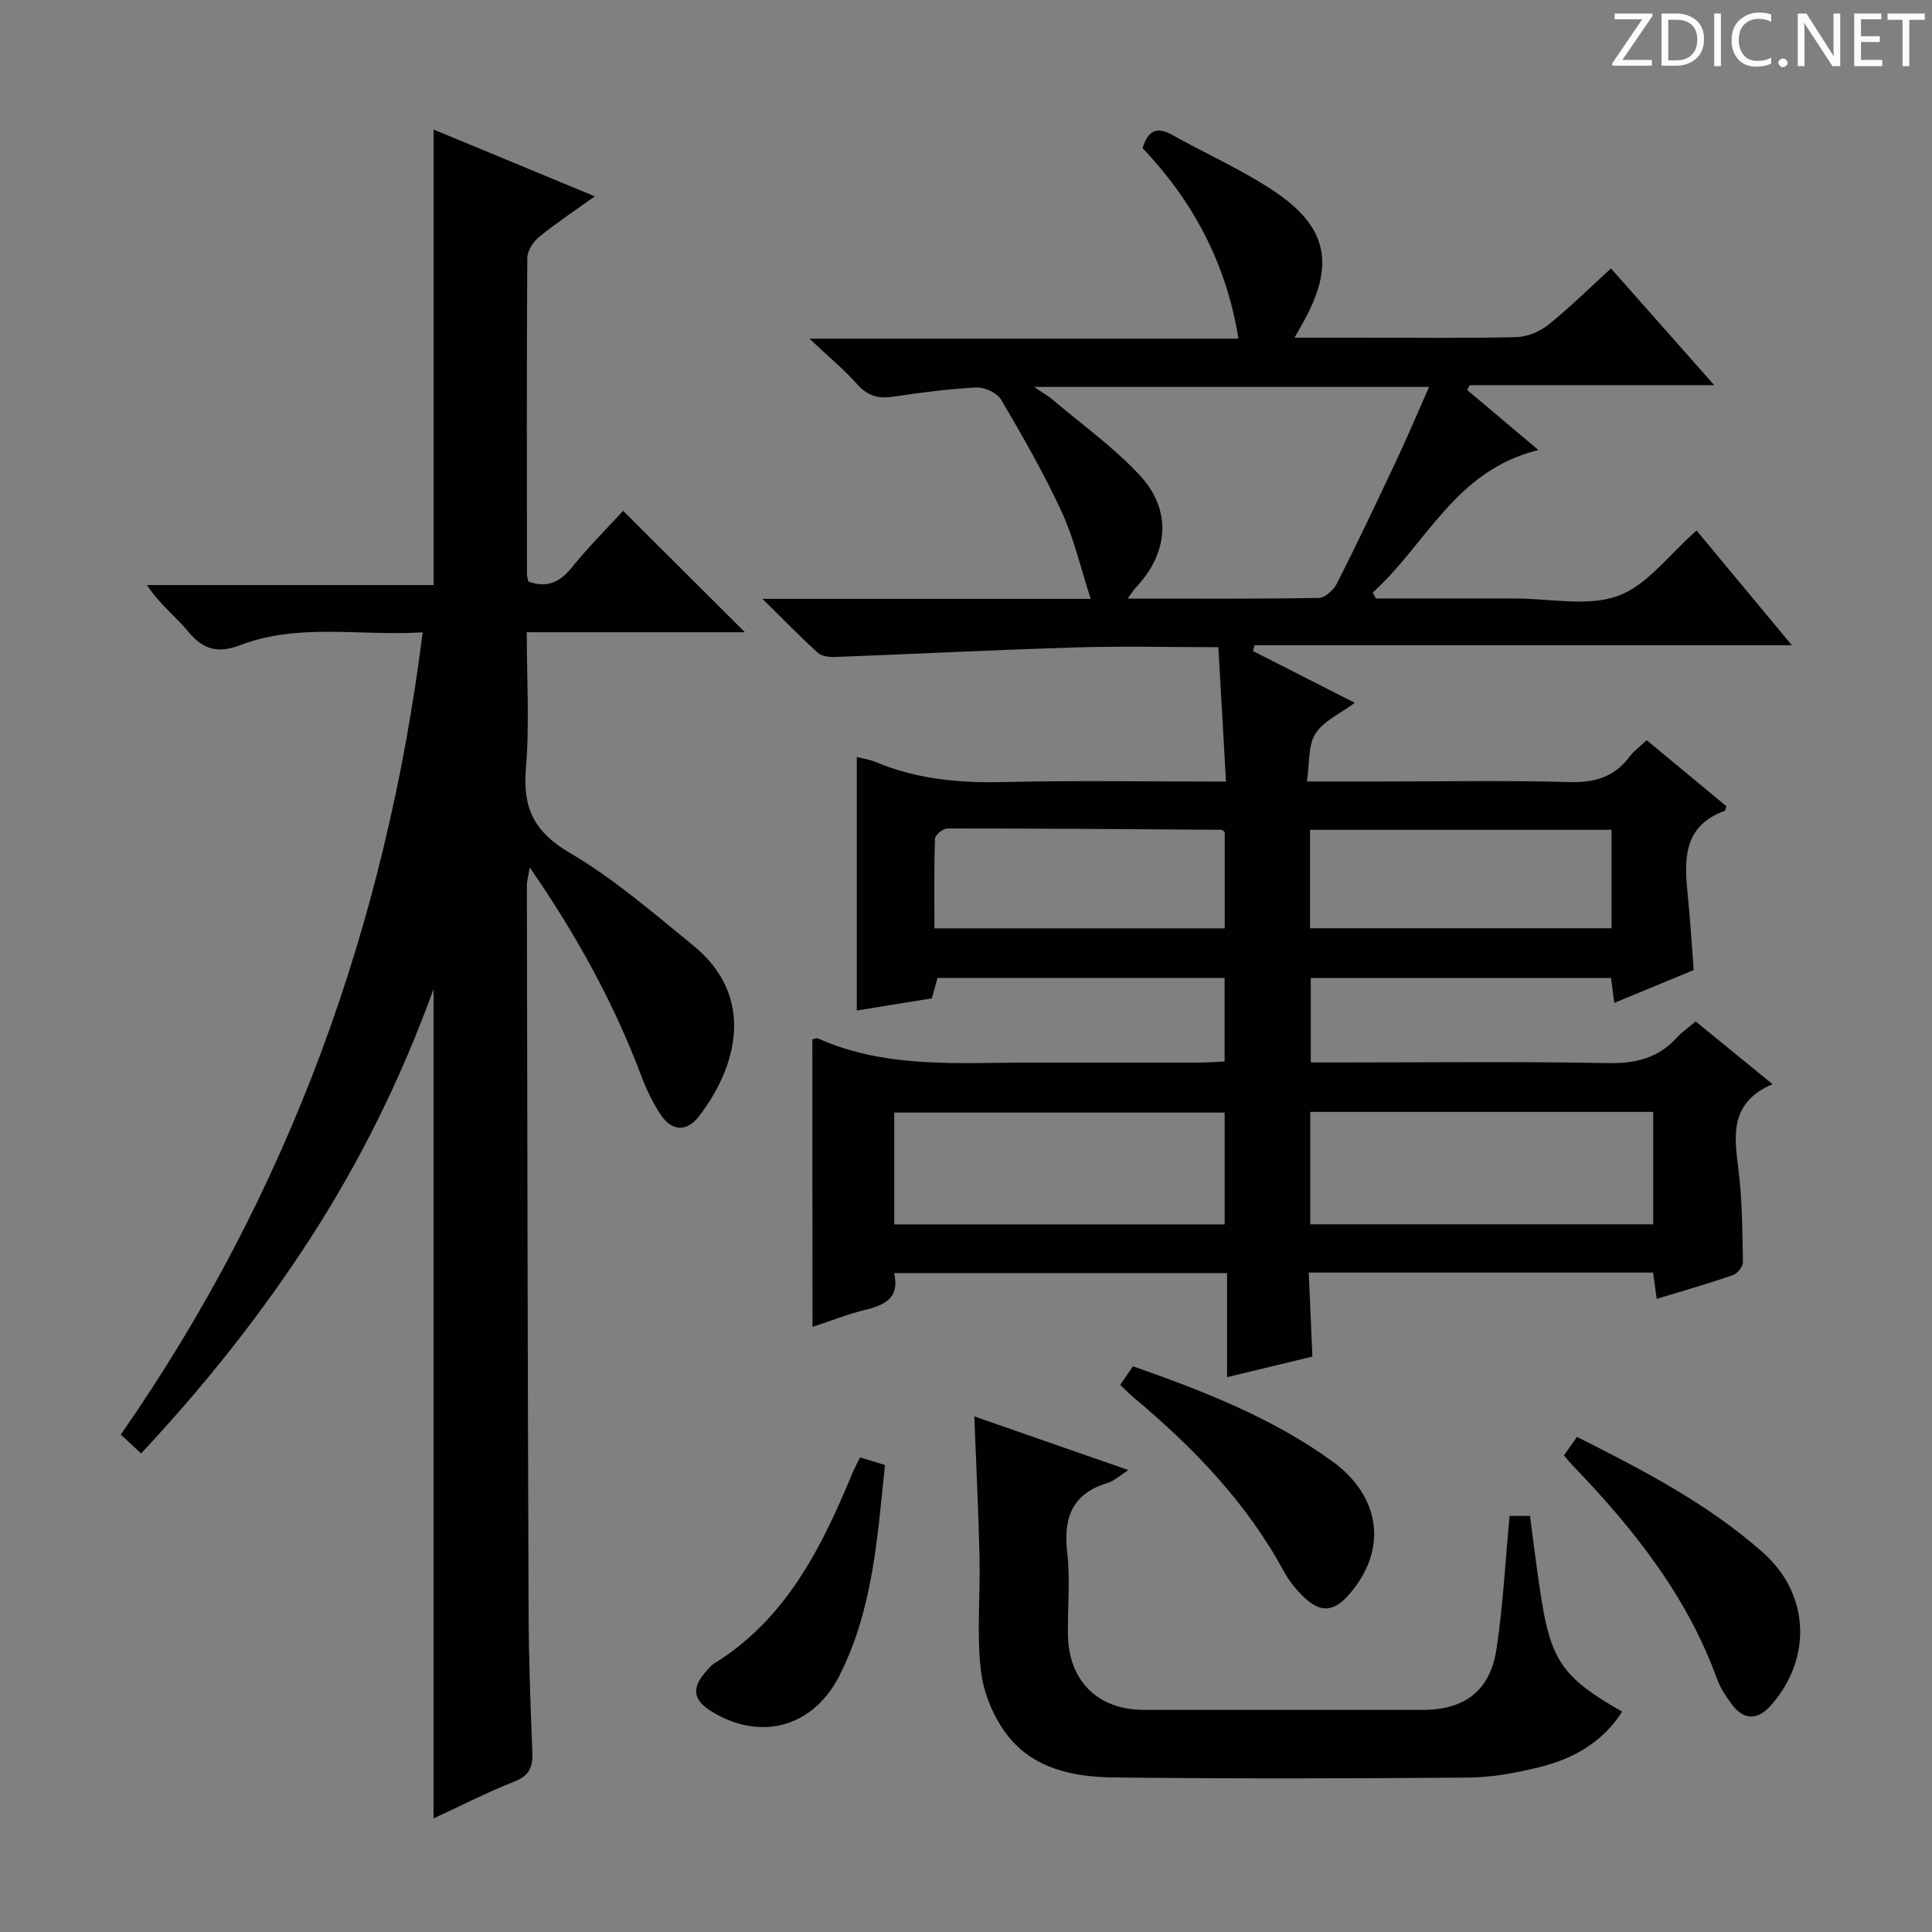 <svg enable-background="new 0 0 400 400" viewBox="0 0 400 400" xmlns="http://www.w3.org/2000/svg"><rect x="0" y="0" width="400" height="400" fill="#808080" stroke="none"/><g fill="#fcfafa"><path d="m342.2 3.2-6.3 9.2h6.1v1.2h-8.2v-.5l6.2-9.1h-5.7v-1.2h7.8v.4z"/><path d="m344 13.7v-10.9h3.1c1.6 0 3 .5 4.1 1.4 1.1 1 1.6 2.2 1.6 3.9s-.5 3-1.6 4-2.5 1.5-4.2 1.5h-3zm1.4-9.6v8.4h1.6c1.4 0 2.5-.4 3.2-1.1.8-.8 1.2-1.8 1.2-3.2s-.4-2.4-1.2-3.1-1.8-1-3.1-1z"/><path d="m356.3 2.8v10.9h-1.4v-10.9z"/><path d="m366.6 13.2c-.8.4-1.8.6-3 .6-1.6 0-2.8-.5-3.7-1.5s-1.4-2.3-1.4-3.9c0-1.7.5-3.2 1.6-4.2s2.4-1.6 4-1.6c1 0 1.9.1 2.6.4v1.5c-.8-.4-1.6-.6-2.6-.6-1.2 0-2.2.4-3 1.2s-1.1 1.9-1.1 3.3c0 1.3.4 2.3 1.1 3.1s1.6 1.1 2.8 1.1c1.1 0 2-.2 2.8-.7v1.3z"/><path d="m368.2 13c0-.3.1-.5.3-.6.2-.2.4-.3.6-.3.3 0 .5.1.7.3s.3.4.3.6-.1.5-.3.6c-.2.2-.4.3-.7.3s-.5-.1-.6-.3c-.2-.2-.3-.4-.3-.6z"/><path d="m381.1 13.7h-1.7l-5.5-8.4c-.2-.2-.3-.5-.4-.7 0 .2.1.8.1 1.5v7.6h-1.4v-10.9h1.8l5.3 8.3c.3.4.4.6.4.8 0-.3-.1-.8-.1-1.6v-7.5h1.4v10.9z"/><path d="m389.7 13.7h-5.8v-10.9h5.6v1.2h-4.2v3.5h3.9v1.2h-3.9v3.7h4.4z"/><path d="m398.4 4.1h-3.1v9.6h-1.4v-9.6h-3.1v-1.3h7.7v1.3z"/></g><path d="m168.19 215.16c.78-.14.97-.25 1.1-.19 14.36 6.42 29.6 4.99 44.68 5.02 11.5.03 23 .01 34.5 0 1.62 0 3.25-.14 5.07-.22 0-5.88 0-11.45 0-17.3-19.9 0-39.51 0-59.44 0-.35 1.26-.74 2.65-1.17 4.23-5.11.83-10.3 1.67-15.54 2.51 0-17.59 0-34.8 0-52.49 1.22.32 2.64.51 3.91 1.05 8.44 3.54 17.21 4.36 26.32 4.15 15.13-.36 30.28-.1 46.21-.1-.54-9.42-1.05-18.42-1.58-27.83-10.19 0-19.84-.24-29.47.05-16.6.5-33.2 1.35-49.8 1.98-1.23.05-2.83-.12-3.65-.86-3.65-3.3-7.07-6.84-11.46-11.17h67.95c-2.04-6.27-3.43-12.42-6.01-18.02-3.67-7.97-8.07-15.62-12.52-23.2-.83-1.41-3.41-2.63-5.11-2.55-5.79.29-11.58 1.06-17.32 1.92-3.1.47-5.32-.25-7.45-2.65-2.64-2.98-5.75-5.54-9.83-9.37h88.83c-2.57-15.87-9.55-28.62-19.86-39.46 1.12-3.51 2.86-4.57 6.05-2.78 7.09 3.97 14.61 7.28 21.33 11.8 11.02 7.42 12.43 15.21 5.95 26.94-.46.84-.94 1.66-1.86 3.29h13.88c10.67 0 21.34.14 32-.11 2.24-.05 4.82-1.09 6.59-2.5 4.41-3.52 8.43-7.52 13.05-11.72 7 7.91 13.86 15.67 21.37 24.16-17.53 0-34.08 0-50.63 0-.17.33-.35.66-.52 1 4.67 3.93 9.33 7.87 14.76 12.44-17.24 4.16-23.22 19.55-34.31 29.49.22.41.44.83.66 1.24h23.28 5.5c7.17-.01 14.97 1.75 21.32-.53 6.05-2.18 10.59-8.57 16.29-13.54 6.26 7.54 12.69 15.29 19.72 23.75-37.57 0-74.39 0-111.22 0-.12.4-.23.8-.35 1.2 6.79 3.45 13.59 6.91 21.08 10.72-3.01 2.25-6.48 3.76-8.15 6.4-1.55 2.45-1.18 6.11-1.75 9.89h15.28c13 0 26.01-.25 39 .12 5.28.15 9.37-1.02 12.54-5.29.87-1.17 2.12-2.06 3.52-3.38 5.57 4.61 11.05 9.15 16.49 13.66-.15.47-.17.9-.33.96-8.72 3.17-8.4 10.22-7.65 17.55.52 5.1.82 10.22 1.22 15.42-5.44 2.25-10.78 4.46-16.44 6.8-.25-1.94-.44-3.39-.67-5.16-20.66 0-41.23 0-62.17 0v17.49h5.15c18.83 0 37.67-.22 56.5.13 5.72.11 10.35-1.08 14.19-5.32.99-1.1 2.25-1.95 3.85-3.3 5.09 4.15 10.17 8.29 15.91 12.98-8.68 3.71-8.02 10.3-7.09 17.39.84 6.41.83 12.94.97 19.42.02.92-1.11 2.39-2.02 2.71-5.13 1.77-10.36 3.27-15.84 4.94-.27-1.95-.49-3.55-.75-5.45-23.58 0-46.99 0-71.29 0 .24 5.53.48 11.07.76 17.39-5.41 1.31-11.26 2.72-17.67 4.27 0-7.29 0-14.2 0-21.55-23.19 0-45.89 0-68.93 0 1.22 5.16-1.94 6.63-6.05 7.63-3.52.86-6.93 2.22-10.85 3.51-.03-20.15-.03-39.85-.03-59.56zm45.9-135.05c2 1.36 2.99 1.9 3.83 2.62 6.06 5.15 12.62 9.84 18.01 15.62 6.75 7.24 6.03 16.02-.69 23.21-.51.54-.9 1.19-1.78 2.37 13.72 0 26.67.09 39.62-.14 1.29-.02 3.06-1.68 3.74-3.03 4.19-8.3 8.18-16.69 12.14-25.11 2.34-4.99 4.5-10.07 6.92-15.54-27.41 0-53.88 0-81.79 0zm57.18 150.1v23.27h71.01c0-7.92 0-15.49 0-23.27-23.71 0-47.13 0-71.01 0zm-86.12 23.29h68.4c0-7.88 0-15.44 0-23.15-22.95 0-45.62 0-68.4 0zm148.51-81.7c-21.05 0-41.72 0-62.43 0v20.39h62.43c0-6.86 0-13.32 0-20.39zm-80.09.46c-.39-.28-.53-.46-.66-.46-18.93-.13-37.85-.28-56.78-.27-.89 0-2.52 1.34-2.55 2.1-.21 6.22-.12 12.45-.12 18.58h60.11c0-6.98 0-13.56 0-19.95z" fill="#010102"/><path d="m89.76 376.48c0-57.28 0-113.95 0-171.69-6.78 18.66-15.14 35.51-25.4 51.42-10.23 15.85-21.9 30.54-35.15 44.71-1.44-1.34-2.7-2.51-4.2-3.91 34.84-50.06 54.85-105.39 62.5-166.09-12.85.82-25.59-2.01-37.8 2.66-4.56 1.74-7.63.95-10.72-2.79-2.62-3.17-6-5.73-8.56-9.66h59.34c0-31.68 0-62.74 0-94.31 10.68 4.42 21.63 8.96 33.38 13.83-4.21 3.02-8.04 5.55-11.58 8.44-1.21.98-2.39 2.86-2.4 4.33-.14 21.83-.09 43.66-.07 65.49 0 .48.19.95.31 1.51 3.82 1.35 6.49.17 9-2.95 3.42-4.25 7.32-8.12 10.6-11.71 8.46 8.44 16.77 16.72 25.22 25.14-14.73 0-29.63 0-45.17 0 0 9.7.59 19.02-.18 28.22-.68 8.22 1.73 13.15 9.13 17.48 9.11 5.34 17.25 12.43 25.5 19.14 13.14 10.69 8.99 25.34 1.14 35.45-2.47 3.18-5.55 3.04-7.82-.35-1.64-2.45-2.96-5.18-4-7.94-5.71-15.17-13.42-29.25-23.15-43.3-.29 1.78-.6 2.78-.6 3.77.09 50.16.17 100.32.36 150.48.04 9.65.39 19.3.78 28.94.12 3.02-.6 4.83-3.7 6.05-5.69 2.25-11.15 5.05-16.76 7.64z" fill="#010102"/><path d="m312.55 313.86h4.22c.8 5.91 1.46 11.65 2.38 17.35 2.06 12.78 4.68 16.35 16.71 23.16-4.07 6.4-10.19 9.79-17.2 11.52-4.8 1.18-9.8 2.1-14.72 2.14-24.48.2-48.96.25-73.43-.03-8.25-.09-16.61-1.81-21.96-8.76-2.86-3.71-4.94-8.73-5.47-13.38-.89-7.73-.1-15.63-.28-23.45-.22-9.62-.7-19.23-1.08-29.16 10.35 3.6 20.85 7.26 31.89 11.11-1.78 1.14-2.93 2.25-4.28 2.66-7.34 2.23-9.21 7.2-8.37 14.41.64 5.59.07 11.31.14 16.97.12 9.54 6.15 15.59 15.58 15.6 19.32.03 38.63.01 57.95.01 8.58 0 13.89-3.95 15.2-12.58 1.36-9 1.82-18.13 2.72-27.57z" fill="#010102"/><path d="m323.79 301.32c.89-1.25 1.73-2.43 2.72-3.82 13.75 6.92 27.15 13.87 38.55 23.99 9.63 8.55 10.17 21.9 1.59 31.59-2.8 3.16-5.68 3.1-8.2-.34-1.17-1.6-2.3-3.33-2.97-5.17-6.25-17.27-17.39-31.19-29.91-44.2-.57-.59-1.08-1.23-1.78-2.05z" fill="#010102"/><path d="m231.92 286.72c1-1.46 1.75-2.54 2.65-3.85 14.47 5.09 28.67 10.59 41.18 19.61 10.18 7.34 11.58 18.39 3.66 27.53-3.3 3.81-6.06 4.02-9.67.45-1.52-1.5-2.91-3.25-3.93-5.12-7.74-14.3-18.8-25.7-31.12-36.02-.89-.75-1.69-1.58-2.77-2.6z" fill="#010102"/><path d="m178.07 301.74c1.91.59 3.3 1.02 5.15 1.58-1.54 14.91-2.5 29.89-9.39 43.53-5.39 10.69-16.08 13.62-26.1 7.74-4.32-2.54-4.72-5.05-1.38-8.74.45-.49.88-1.05 1.43-1.39 15.05-9.28 22.37-24.16 28.8-39.68.38-.89.86-1.74 1.49-3.04z" fill="#010102"/></svg>